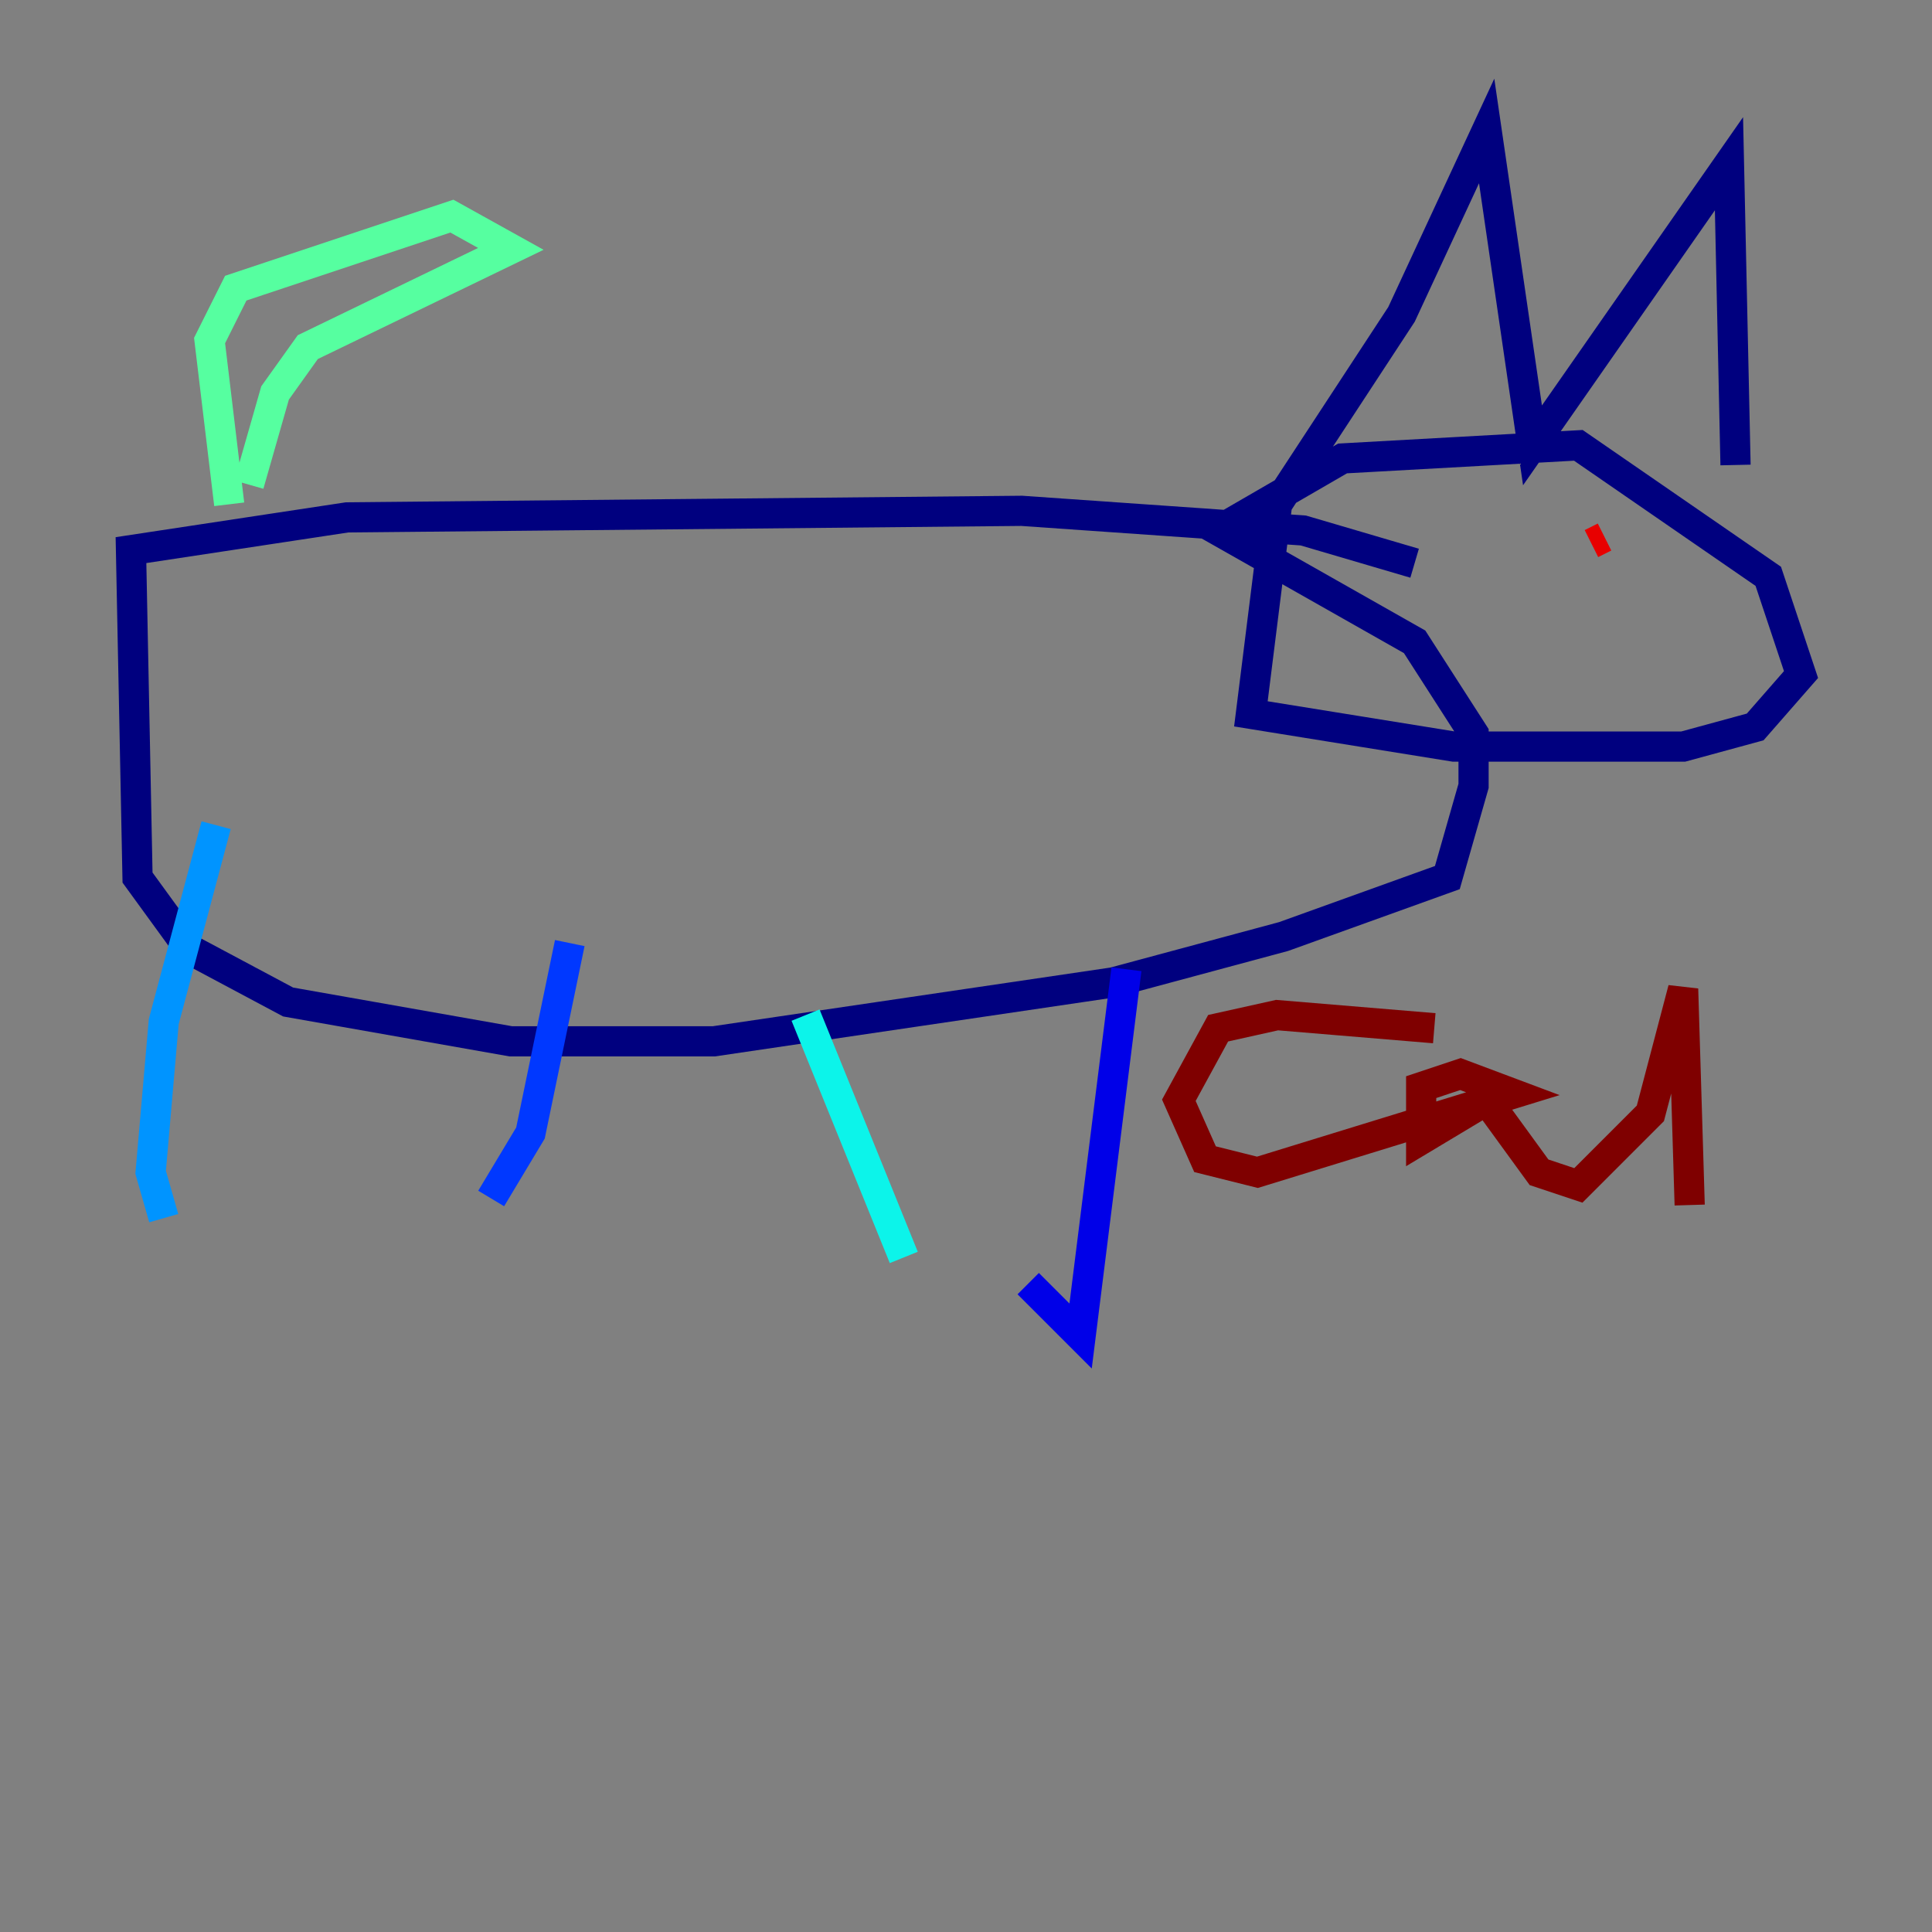 <?xml version="1.0" encoding="utf-8" ?>
<svg baseProfile="tiny" height="128" version="1.2" viewBox="0,0,128,128" width="128" xmlns="http://www.w3.org/2000/svg" xmlns:ev="http://www.w3.org/2001/xml-events" xmlns:xlink="http://www.w3.org/1999/xlink"><rect x="0" y="0" width="128" height="128" fill="#808080" stroke="none"/><defs /><polyline fill="none" points="93.722,37.315 86.346,35.146 67.688,33.844 22.997,34.278 8.678,36.447 9.112,58.142 12.583,62.915 19.091,66.386 33.844,68.99 47.295,68.99 73.763,65.085 85.044,62.047 95.891,58.142 97.627,52.068 97.627,48.597 93.722,42.522 80.705,35.146 88.949,30.373 104.57,29.505 117.153,38.183 119.322,44.691 116.285,48.163 111.512,49.464 96.325,49.464 82.875,47.295 84.61,33.41 92.854,20.827 98.495,8.678 101.532,29.505 114.549,10.848 114.983,30.807" stroke="#00007f" stroke-width="2" /><polyline fill="none" points="74.63,64.217 71.593,88.515 68.122,85.044" stroke="#0000e8" stroke-width="2" /><polyline fill="none" points="37.749,62.481 35.146,75.064 32.542,79.403" stroke="#0038ff" stroke-width="2" /><polyline fill="none" points="14.319,54.671 10.848,67.688 9.98,77.668 10.848,80.705" stroke="#0094ff" stroke-width="2" /><polyline fill="none" points="53.37,67.254 59.878,83.308" stroke="#0cf4ea" stroke-width="2" /><polyline fill="none" points="15.186,33.41 13.885,22.563 15.62,19.091 29.939,14.319 33.844,16.488 20.393,22.997 18.224,26.034 16.488,32.108" stroke="#56ffa0" stroke-width="2" /><polyline fill="none" points="93.288,33.41 93.288,33.41" stroke="#a0ff56" stroke-width="2" /><polyline fill="none" points="95.891,35.146 95.891,35.146" stroke="#eaff0c" stroke-width="2" /><polyline fill="none" points="111.512,40.352 111.512,40.352" stroke="#ffaa00" stroke-width="2" /><polyline fill="none" points="106.305,45.125 106.305,45.125" stroke="#ff5500" stroke-width="2" /><polyline fill="none" points="106.305,35.58 105.437,36.014" stroke="#e80000" stroke-width="2" /><polyline fill="none" points="95.024,68.122 84.61,67.254 80.705,68.122 78.102,72.895 79.837,76.8 83.308,77.668 100.231,72.461 96.759,71.159 94.156,72.027 94.156,75.498 98.495,72.895 101.966,77.668 104.57,78.536 109.342,73.763 111.512,65.519 111.946,79.837" stroke="#7f0000" stroke-width="2" /></svg>